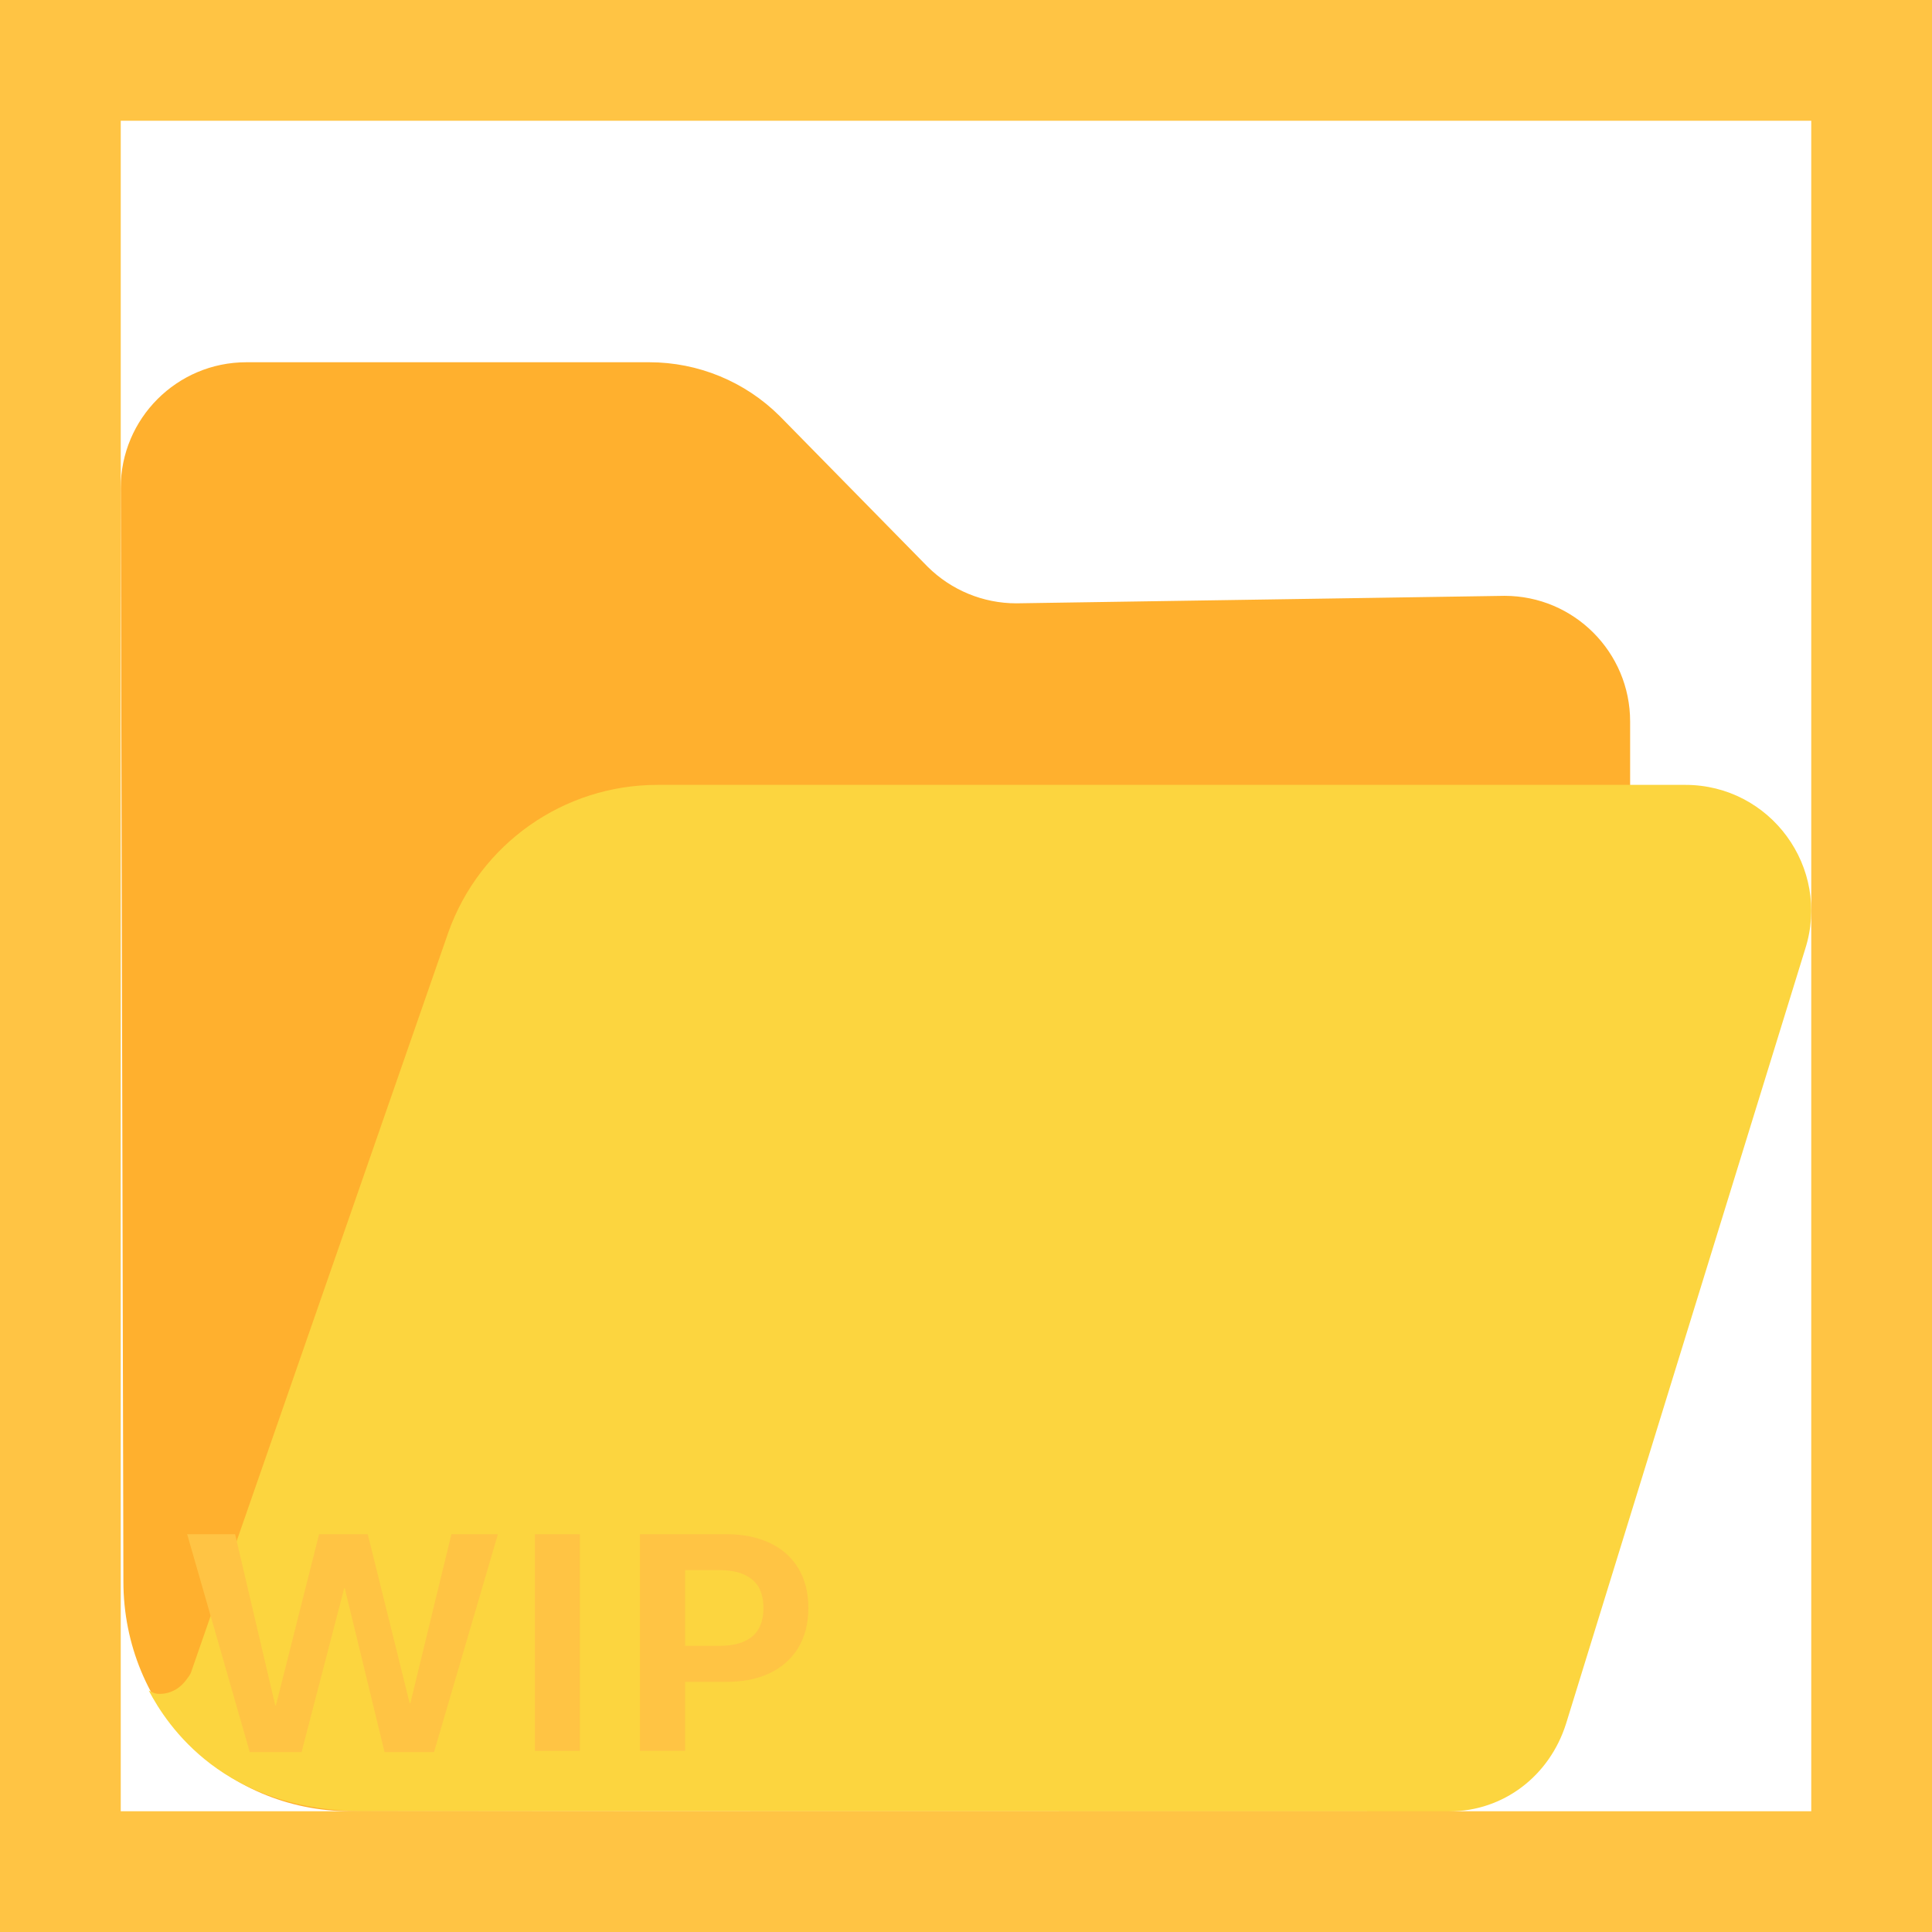 <svg width="32" height="32" viewBox="0 0 32 32" fill="none" xmlns="http://www.w3.org/2000/svg">
<path d="M24.92 9.869L16.833 9.993C16.284 9.993 15.756 9.775 15.366 9.388L12.913 6.89C12.34 6.32 11.564 6 10.755 6H4.08C2.932 6 2 6.932 2 8.08L2.044 26.195C2.044 28.297 3.704 30 5.805 30L20.994 29.971C21.15 29.971 21.307 29.965 21.464 29.952C24.605 29.699 27 27.025 27 23.874V11.95C27 10.801 26.068 9.869 24.92 9.869Z" fill="#FFB02E"/>
<path d="M27.914 13H10.889C9.336 13 7.95 13.976 7.427 15.439L3.162 27.705L3.16 27.711C3.158 27.714 3.156 27.718 3.154 27.722C3.146 27.739 3.126 27.77 3.098 27.806C2.997 27.953 2.837 28.056 2.645 28.056C2.561 28.056 2.535 28.034 2.464 28.001C2.769 28.581 3.707 30.004 6.048 30L24 30.003C24.906 30.001 25.666 29.413 25.939 28.549L29.901 15.714C30.327 14.37 29.324 13 27.914 13Z" fill="#FCD53F"/>
<path d="M4.995 29.02H4.137L3.1 25.411H3.894L4.559 28.247H4.57L5.285 25.411H6.091L6.785 28.209H6.797L7.477 25.411H8.247L7.189 29.02H6.369L5.71 26.305H5.701L4.995 29.02Z" fill="#FFC444"/>
<path d="M9.604 29H8.859V25.411H9.604V29Z" fill="#FFC444"/>
<path d="M10.6 29V25.411H12.032C12.306 25.411 12.544 25.459 12.747 25.555C12.952 25.65 13.11 25.79 13.222 25.974C13.333 26.157 13.389 26.377 13.389 26.633C13.389 26.889 13.333 27.108 13.222 27.292C13.11 27.476 12.952 27.616 12.747 27.714C12.544 27.81 12.306 27.857 12.032 27.857H11.347V29H10.6ZM11.918 27.26C12.152 27.26 12.332 27.209 12.457 27.107C12.582 27.004 12.645 26.846 12.645 26.633C12.645 26.42 12.582 26.263 12.457 26.161C12.332 26.058 12.152 26.006 11.918 26.006H11.347V27.26H11.918Z" fill="#FFC444"/>
<path d="M0 0V-2H-2V0H0ZM32 0H34V-2H32V0ZM32 32V34H34V32H32ZM0 32H-2V34H0V32ZM0 2H32V-2H0V2ZM30 0V32H34V0H30ZM32 30H0V34H32V30ZM2 32V0H-2V32H2Z" fill="#FFC444"/>
</svg>

